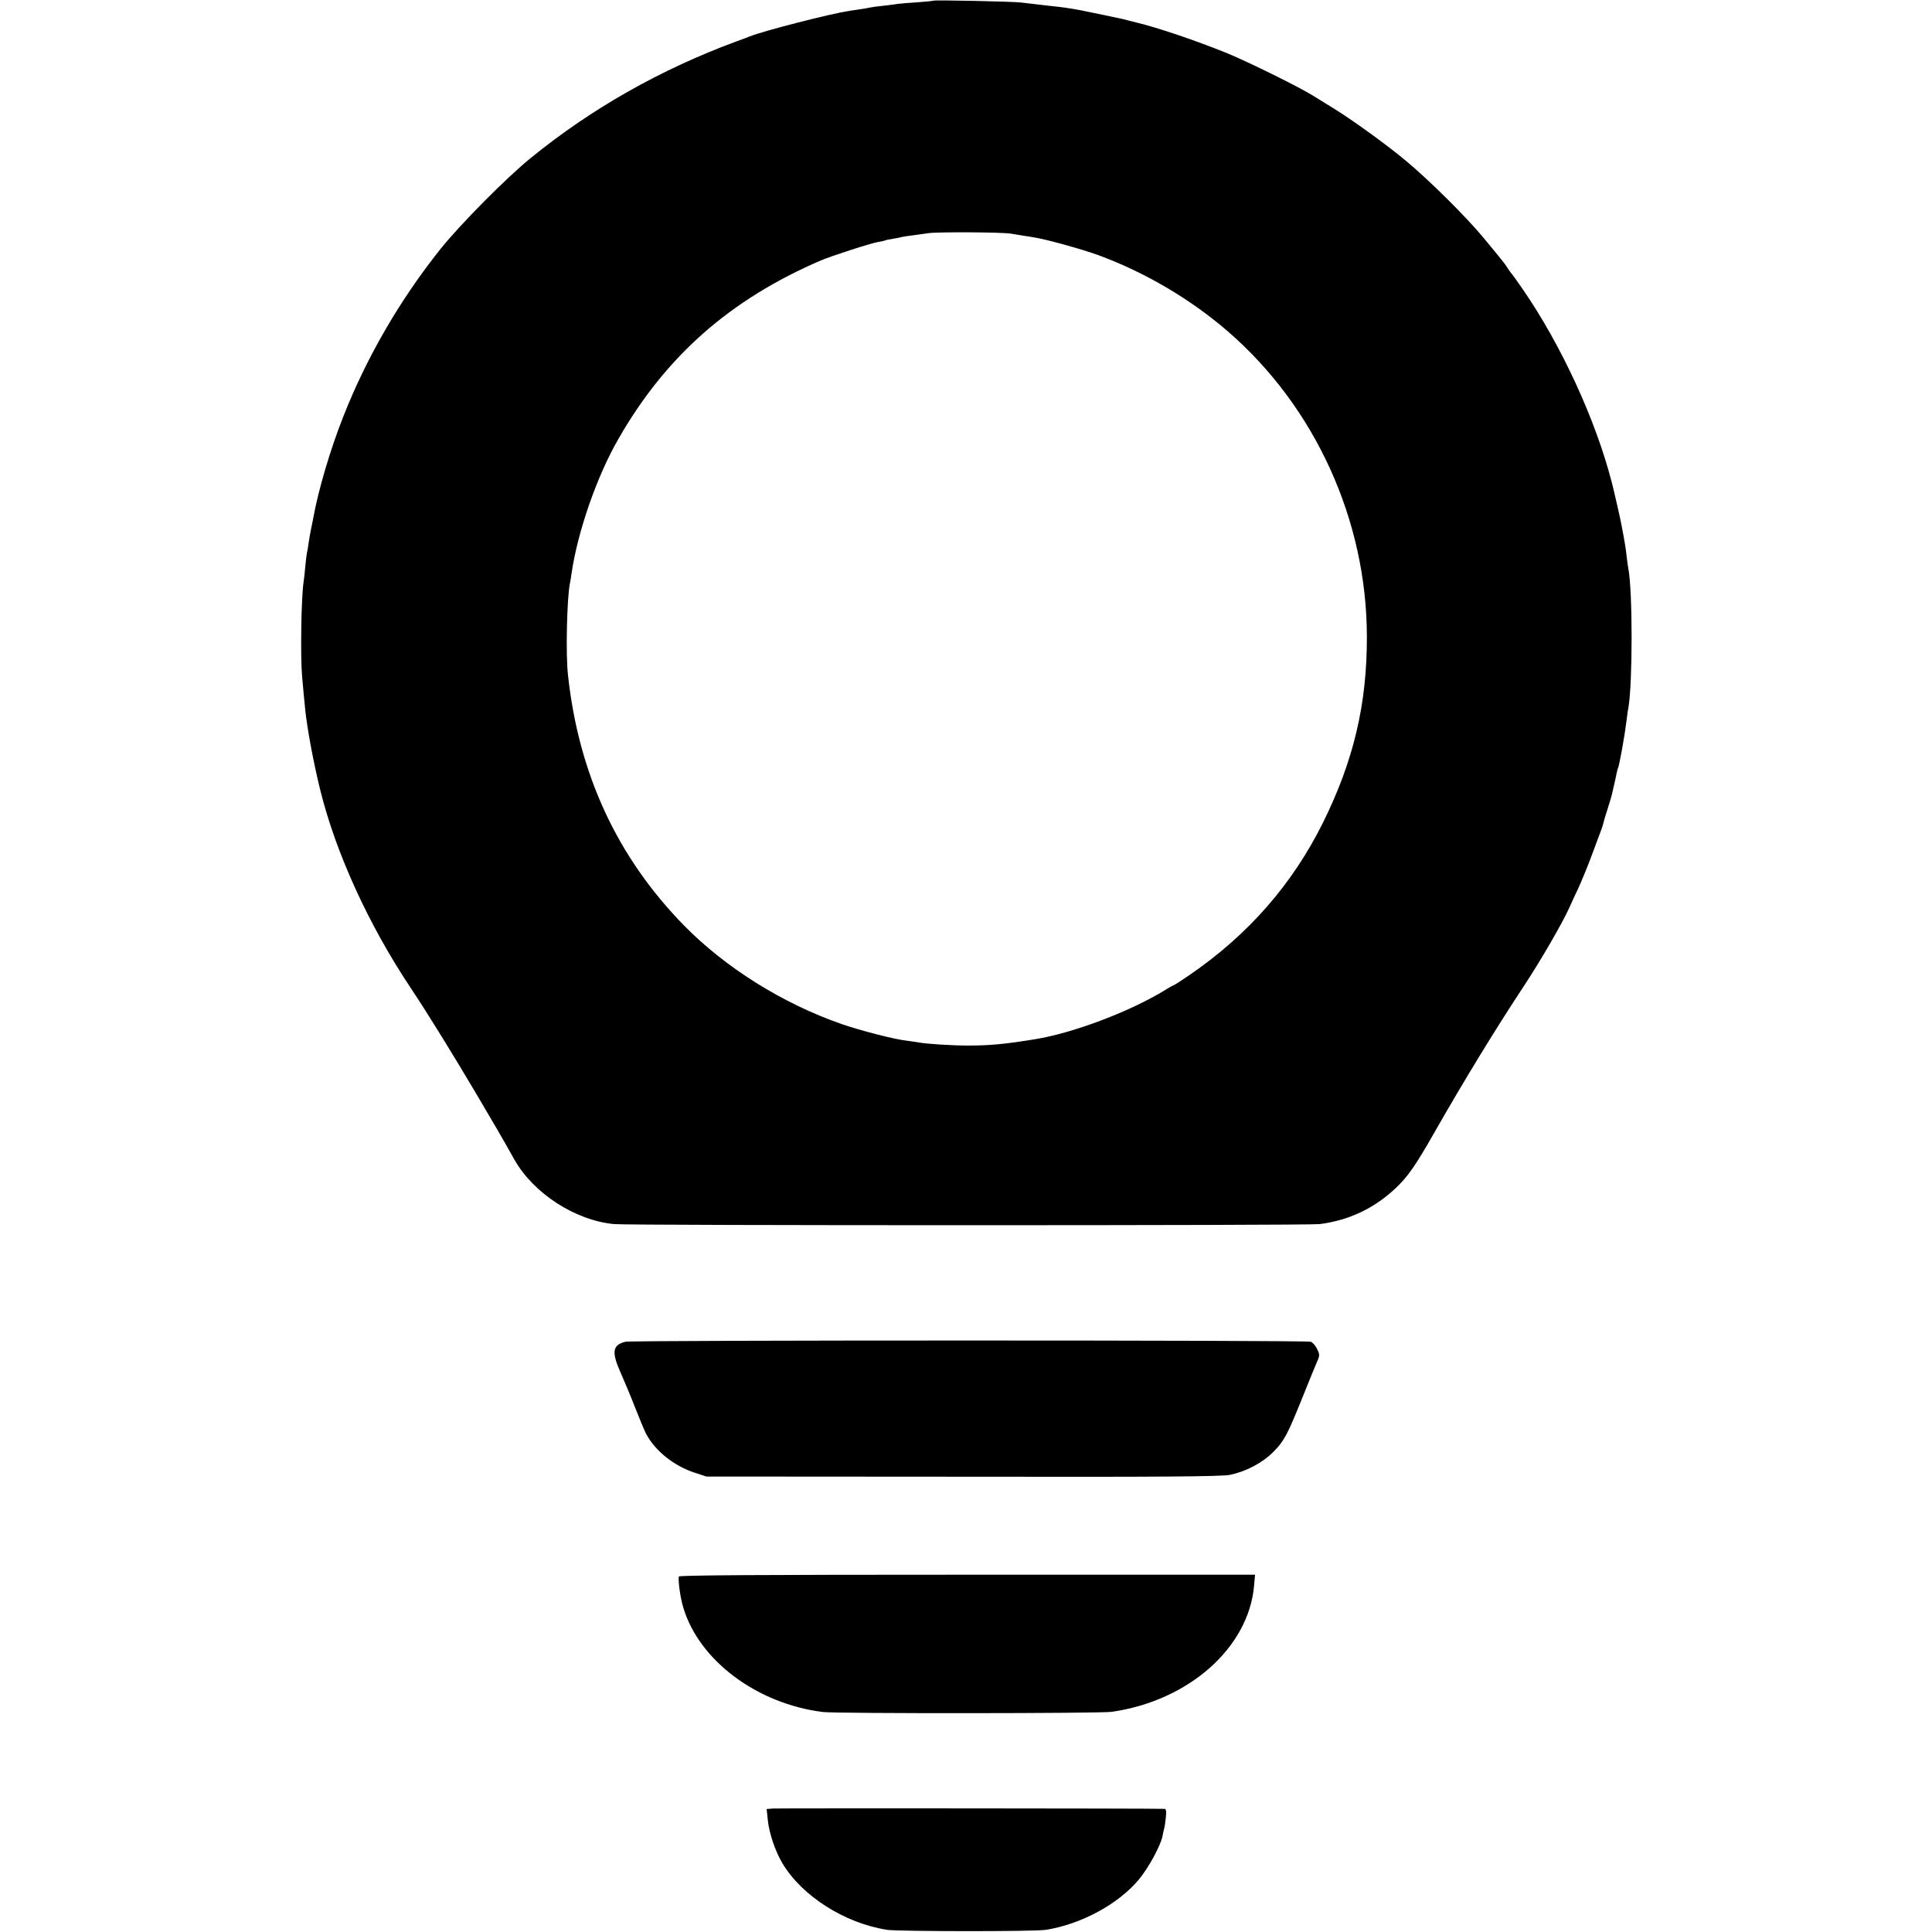 <?xml version="1.0" standalone="no"?>
<!DOCTYPE svg PUBLIC "-//W3C//DTD SVG 20010904//EN"
 "http://www.w3.org/TR/2001/REC-SVG-20010904/DTD/svg10.dtd">
<svg version="1.0" xmlns="http://www.w3.org/2000/svg"
 width="1161pt" height="1161pt" viewBox="0 0 1161 1161"
 preserveAspectRatio="xMidYMid meet">
<g transform="translate(0,1161) scale(0.1,-0.1)"
fill="#000000" stroke="none">
<path d="M5609 11606 c-2 -2 -47 -6 -99 -10 -52 -3 -106 -8 -120 -10 -14 -3
-52 -7 -85 -11 -33 -3 -67 -8 -75 -10 -8 -2 -31 -6 -50 -9 -19 -3 -53 -8 -75
-11 -117 -18 -515 -120 -600 -154 -11 -5 -47 -18 -80 -30 -455 -168 -870 -403
-1235 -700 -150 -122 -420 -395 -542 -546 -244 -306 -443 -648 -585 -1008 -77
-195 -149 -438 -179 -602 -3 -16 -9 -48 -14 -70 -5 -22 -11 -60 -15 -85 -3
-25 -8 -52 -10 -60 -2 -8 -7 -44 -10 -80 -3 -36 -8 -81 -11 -100 -14 -93 -19
-443 -9 -560 5 -61 14 -156 20 -213 13 -116 49 -311 90 -477 94 -378 291 -810
545 -1190 97 -145 260 -409 405 -655 99 -168 141 -239 217 -375 115 -202 365
-364 598 -386 96 -9 4166 -9 4240 0 174 22 326 93 456 215 74 70 119 134 234
336 185 324 365 618 541 885 94 142 226 370 267 460 11 25 38 83 60 130 21 47
58 137 81 200 23 63 48 129 54 145 6 17 12 36 13 42 1 7 12 43 24 80 12 38 23
75 25 83 2 8 9 38 15 65 6 28 14 61 16 74 3 14 7 27 9 31 2 3 11 48 21 100 18
103 19 110 29 185 3 28 8 61 11 75 25 150 25 692 0 828 -2 9 -7 44 -11 77 -3
33 -11 83 -16 110 -5 28 -12 64 -15 80 -4 25 -44 201 -58 255 -97 377 -303
824 -534 1160 -36 52 -68 97 -72 100 -3 3 -14 18 -23 33 -10 16 -27 38 -37 50
-9 12 -55 67 -100 122 -105 128 -334 355 -473 470 -120 100 -323 246 -435 315
-40 25 -94 58 -120 74 -88 55 -387 202 -517 256 -186 75 -413 153 -547 185
-35 9 -70 17 -78 20 -21 5 -204 43 -265 55 -54 10 -107 18 -170 24 -60 7 -135
16 -180 21 -46 6 -521 16 -526 11z m466 -1400 c17 -3 44 -7 60 -10 17 -3 48
-8 70 -11 76 -11 300 -73 400 -110 278 -103 550 -263 773 -456 525 -454 835
-1135 836 -1834 1 -405 -79 -744 -262 -1115 -184 -372 -450 -677 -805 -920
-48 -33 -90 -60 -93 -60 -2 0 -21 -10 -42 -23 -208 -131 -561 -265 -792 -302
-176 -29 -273 -38 -395 -38 -94 -1 -264 10 -306 19 -13 2 -44 7 -69 10 -70 7
-280 61 -392 100 -354 123 -699 339 -948 593 -401 410 -633 910 -697 1506 -14
122 -6 466 12 550 2 11 7 36 9 55 36 251 152 587 282 812 285 498 671 838
1217 1073 61 26 304 105 345 111 20 3 40 8 43 10 4 2 24 6 45 9 22 4 46 8 54
11 8 2 35 6 60 9 25 3 70 10 100 14 56 8 440 6 495 -3z"/>
<path d="M3758 3547 c-78 -20 -84 -61 -28 -187 23 -52 63 -147 87 -210 25 -63
54 -133 65 -155 53 -102 168 -195 293 -235 l70 -23 1540 -1 c1226 -2 1553 1
1605 11 96 19 196 72 262 138 65 66 84 102 172 320 35 88 74 183 86 211 22 49
22 52 5 87 -9 20 -27 40 -38 44 -31 10 -4079 10 -4119 0z"/>
<path d="M4079 2136 c-4 -34 10 -130 27 -186 95 -319 444 -579 839 -628 81
-10 1665 -9 1735 1 463 66 823 385 856 757 l6 67 -1731 0 c-1255 0 -1731 -3
-1732 -11z"/>
<path d="M4646 742 l-39 -3 7 -66 c8 -80 45 -189 89 -262 118 -196 373 -358
628 -398 68 -10 887 -11 954 0 213 34 437 155 560 304 57 68 132 207 141 260
3 15 7 36 10 45 3 9 7 39 10 67 4 38 1 51 -8 51 -88 3 -2323 4 -2352 2z"/>
</g>
</svg>
